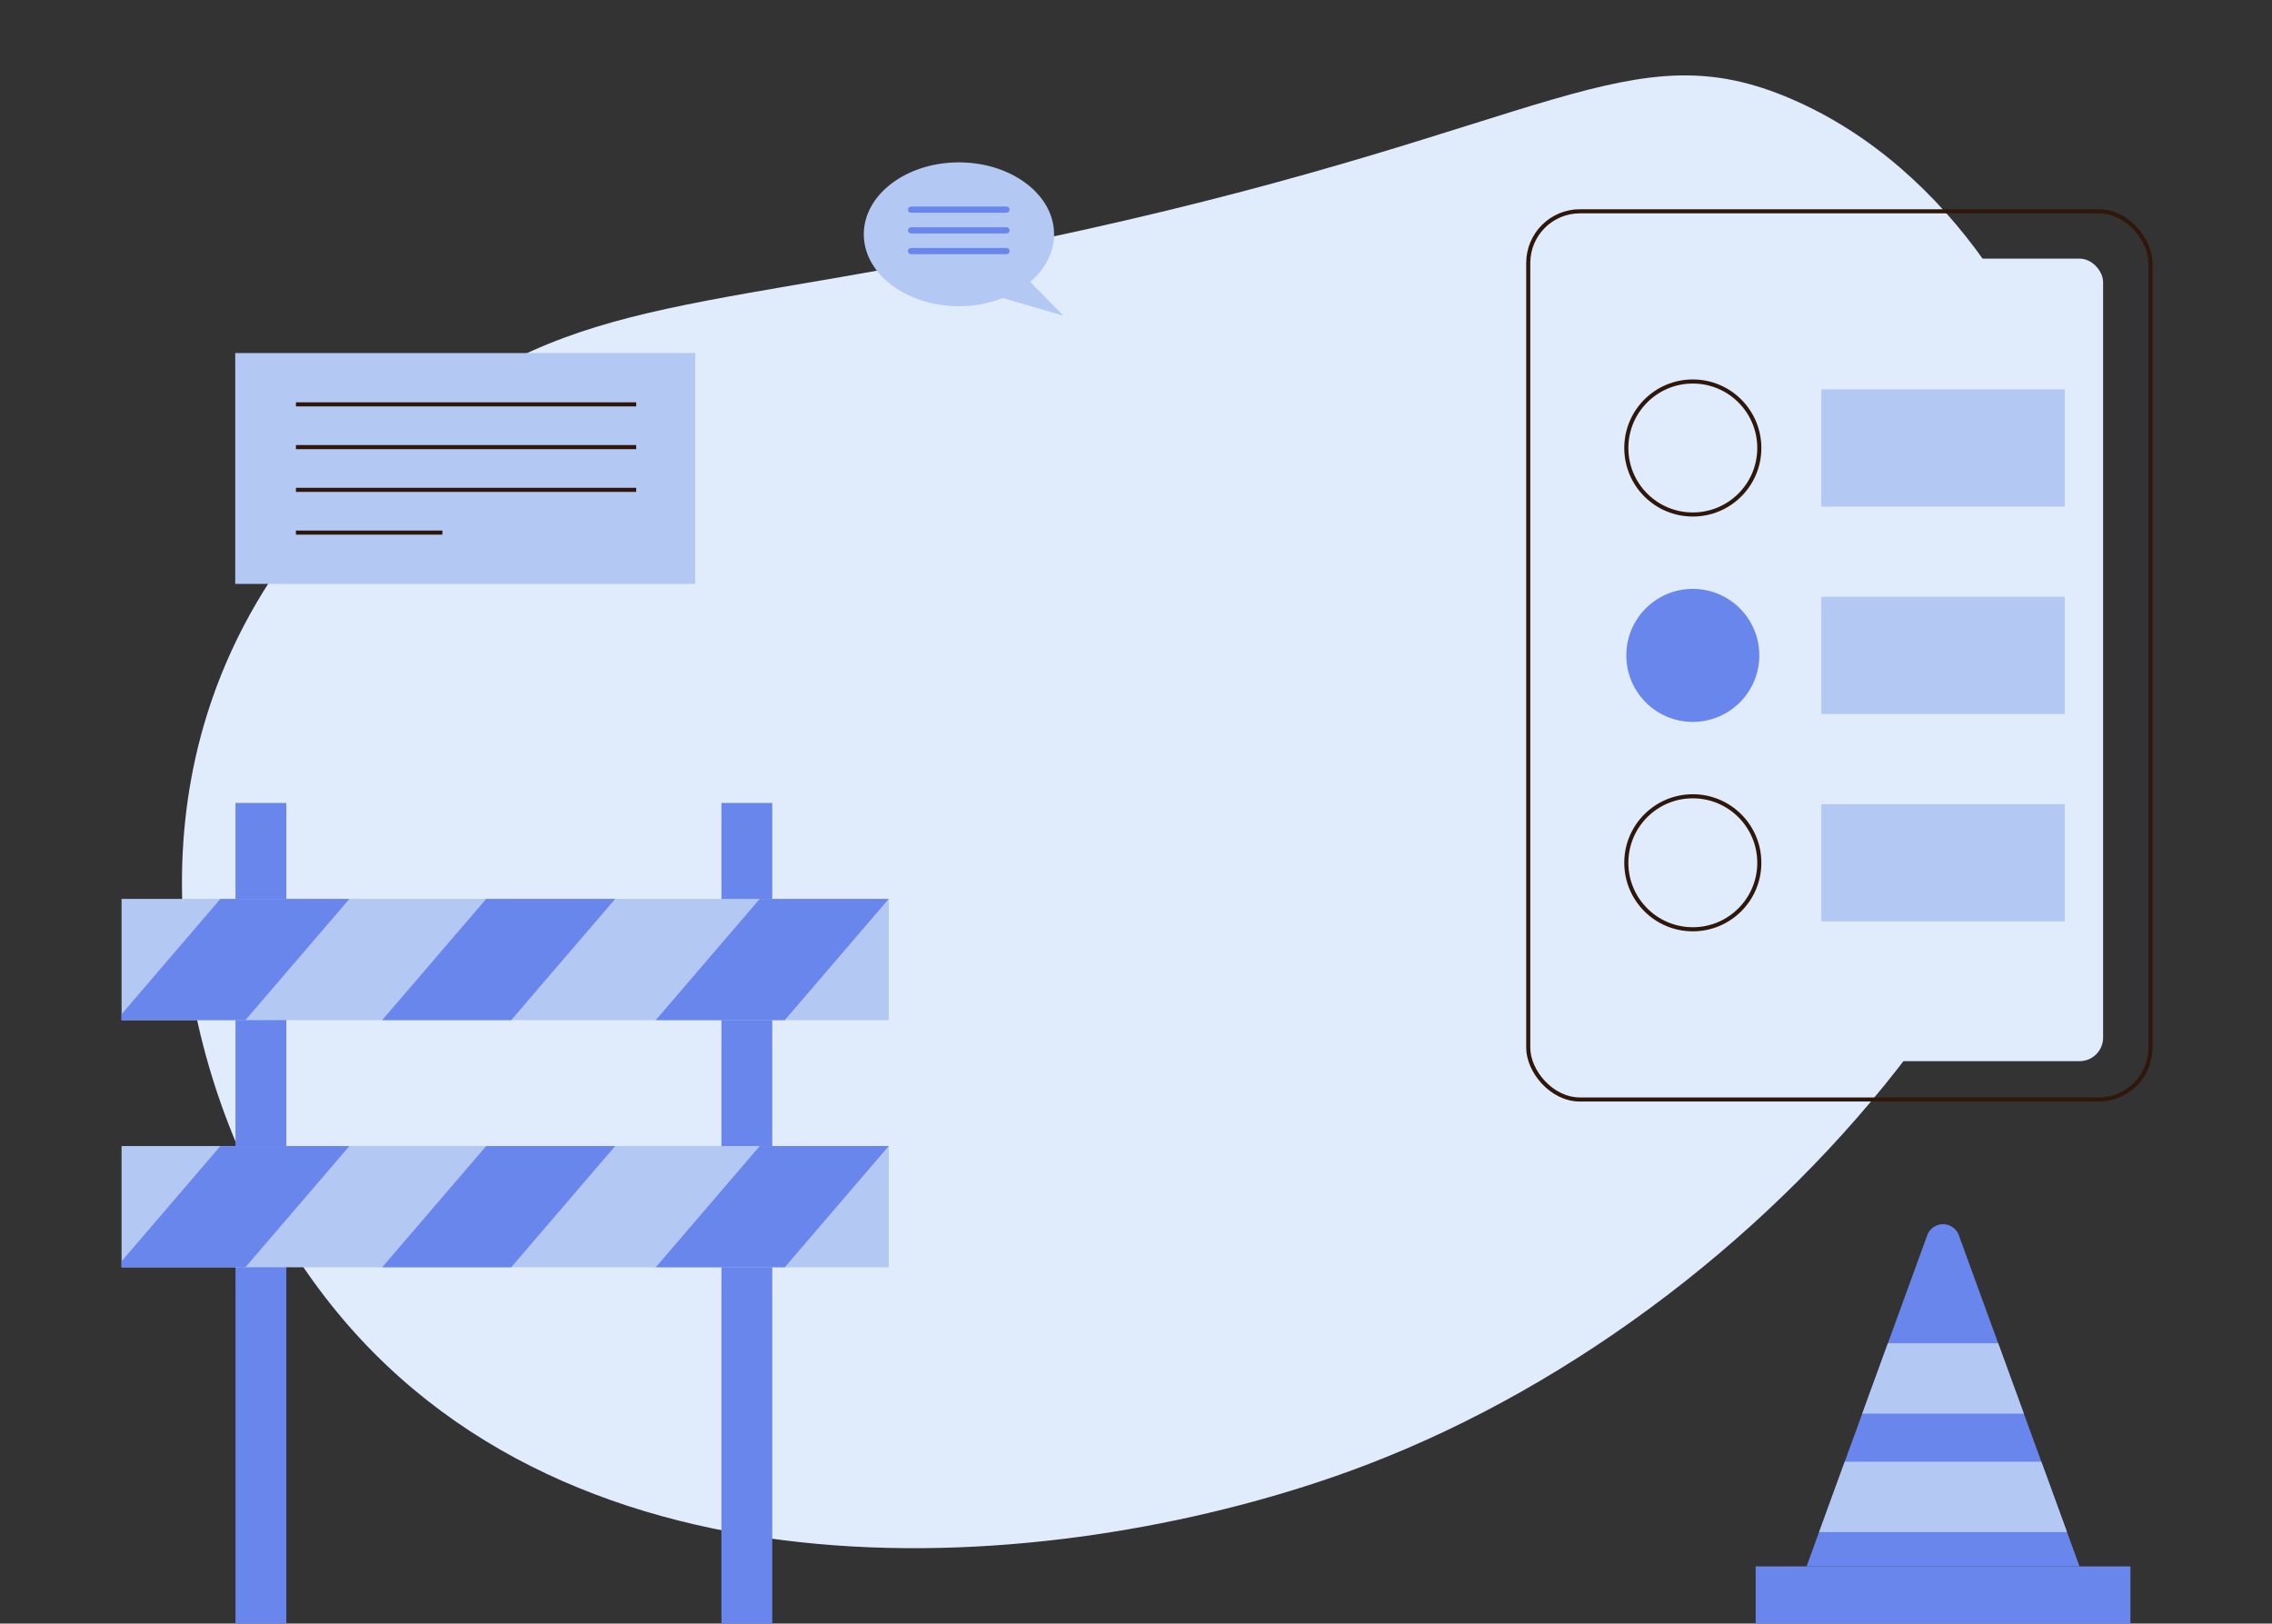 <svg xmlns="http://www.w3.org/2000/svg" viewBox="0 0 1109 792.52"><rect x="0" y="0" width="1109" height="792.52" fill="#333333" stroke="none"/><title>background 6</title><g id="background-15" data-name="background"><path d="M102.86,343.212c24.604-73.002,75.228-115.92,97.66-134.462C281.76,141.6,343.676,153.192,528.401,112.327,757.908,61.555,795.653,14.167,874.786,48.476c77.662,33.67,126.01,115.787,140.271,184.552C1053.131,416.608,873.279,636.316,666.67,715.148c-133.778,51.043-369.334,77.585-496.63-68.14C107.741,575.69,65.508,454.056,102.86,343.212Z" fill="#e0ecfc"/><rect x="856.964" y="764.599" width="182.932" height="27.921" fill="#6986ed"/><path d="M1015.049,764.599H881.811l59.092-162.133a8.225,8.225,0,0,1,15.054,0Z" fill="#6986ed"/><polygon points="908.989 690.033 987.874 690.033 975.346 655.662 921.514 655.662 908.989 690.033" fill="#b3c8f3"/><polygon points="887.917 747.849 1008.946 747.849 996.418 713.478 900.442 713.478 887.917 747.849" fill="#b3c8f3"/><rect x="745.964" y="103.139" width="303.7" height="433.543" rx="25.217" fill="none" stroke="#2f170b" stroke-miterlimit="10" stroke-width="2"/><rect x="767.971" y="126.246" width="258.585" height="391.729" rx="11.462" fill="#e0ecfc"/><rect x="889.011" y="190.067" width="118.839" height="57.219" fill="#b3c8f3"/><rect x="889.011" y="291.301" width="118.839" height="57.219" fill="#b3c8f3"/><rect x="889.011" y="392.534" width="118.839" height="57.219" fill="#b3c8f3"/><circle cx="826.29" cy="218.677" r="32.461" fill="none" stroke="#2f170b" stroke-miterlimit="10" stroke-width="2"/><circle cx="826.29" cy="319.91" r="32.461" fill="#6986ed"/><circle cx="826.29" cy="421.143" r="32.461" fill="none" stroke="#2f170b" stroke-miterlimit="10" stroke-width="2"/><rect x="114.944" y="391.926" width="24.816" height="400.594" fill="#6986ed"/><rect x="352.134" y="391.926" width="24.816" height="400.594" fill="#6986ed"/><rect x="59.338" y="438.776" width="374.484" height="59.179" fill="#b3c8f3"/><polygon points="170.551 438.774 119.78 497.955 59.336 497.955 59.336 495.047 107.579 438.774 170.551 438.774" fill="#6986ed"/><polygon points="300.289 438.774 249.518 497.955 186.546 497.955 237.317 438.774 300.289 438.774" fill="#6986ed"/><polygon points="433.821 438.774 383.05 497.955 320.078 497.955 370.846 438.774 433.821 438.774" fill="#6986ed"/><rect x="59.338" y="559.409" width="374.484" height="59.179" fill="#b3c8f3"/><polygon points="170.551 559.408 119.78 618.589 59.336 618.589 59.336 615.681 107.579 559.408 170.551 559.408" fill="#6986ed"/><polygon points="300.289 559.408 249.518 618.589 186.546 618.589 237.317 559.408 300.289 559.408" fill="#6986ed"/><polygon points="433.821 559.408 383.05 618.589 320.078 618.589 370.846 559.408 433.821 559.408" fill="#6986ed"/><rect x="114.822" y="172.34" width="224.513" height="112.674" fill="#b3c8f3"/><line x1="144.451" y1="197.378" x2="310.54" y2="197.378" fill="none" stroke="#2f170b" stroke-miterlimit="10" stroke-width="2"/><line x1="144.451" y1="218.244" x2="310.54" y2="218.244" fill="none" stroke="#2f170b" stroke-miterlimit="10" stroke-width="2"/><line x1="144.451" y1="239.109" x2="310.54" y2="239.109" fill="none" stroke="#2f170b" stroke-miterlimit="10" stroke-width="2"/><line x1="144.451" y1="259.975" x2="215.95" y2="259.975" fill="none" stroke="#2f170b" stroke-miterlimit="10" stroke-width="2"/><path d="M519.052,154.087l-16.188-16.5c7.239-6.189,11.641-14.319,11.641-23.229,0-19.382-20.789-35.094-46.432-35.094s-46.432,15.712-46.432,35.094c0,19.382,20.789,35.095,46.432,35.095A58.563,58.563,0,0,0,489.512,145.485Z" fill="#b3c8f3"/><line x1="444.699" y1="102.322" x2="491.287" y2="102.322" fill="none" stroke="#6986ed" stroke-linecap="round" stroke-miterlimit="10" stroke-width="3"/><line x1="444.699" y1="112.44" x2="491.287" y2="112.44" fill="none" stroke="#6986ed" stroke-linecap="round" stroke-miterlimit="10" stroke-width="3"/><line x1="444.699" y1="122.558" x2="491.287" y2="122.558" fill="none" stroke="#6986ed" stroke-linecap="round" stroke-miterlimit="10" stroke-width="3"/></g></svg>